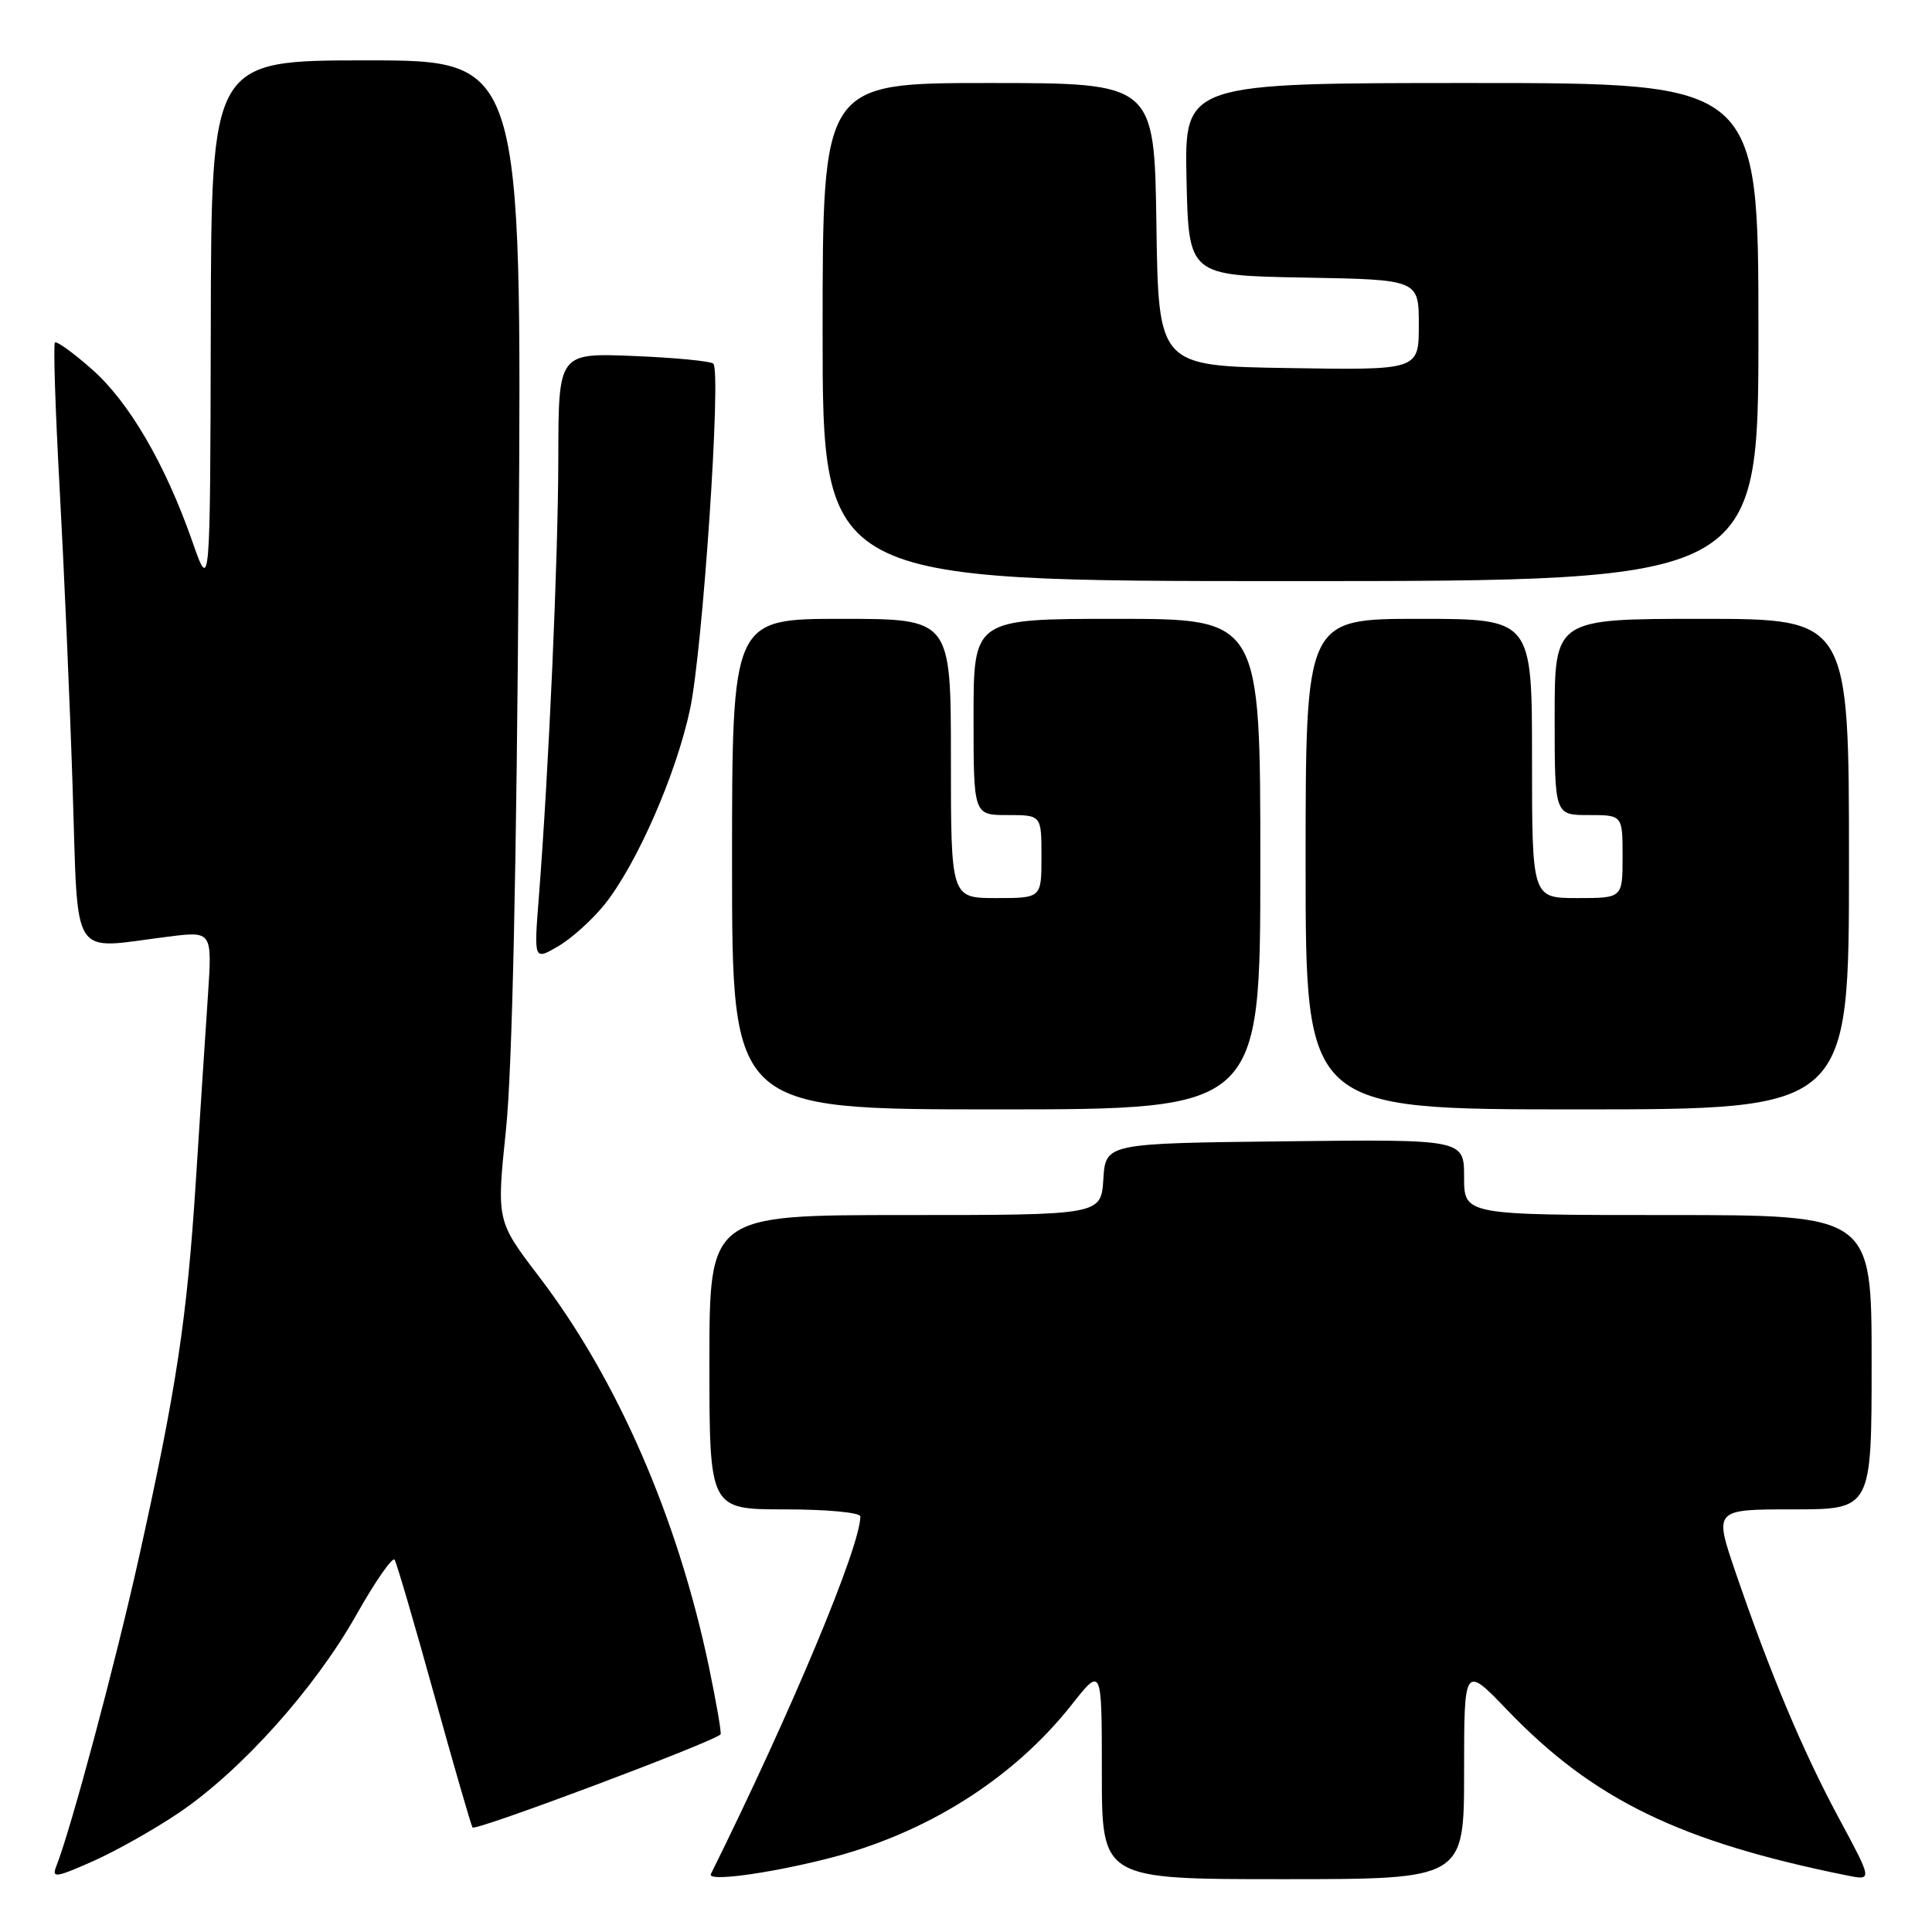 <?xml version="1.0" encoding="UTF-8" standalone="no"?>
<!DOCTYPE svg PUBLIC "-//W3C//DTD SVG 1.1//EN" "http://www.w3.org/Graphics/SVG/1.1/DTD/svg11.dtd" >
<svg xmlns="http://www.w3.org/2000/svg" xmlns:xlink="http://www.w3.org/1999/xlink" version="1.1" viewBox="0 0 256 256">
 <g >
 <path fill="currentColor"
d=" M 23.77 240.16 C 32.00 234.57 41.68 223.77 47.17 214.06 C 49.71 209.55 52.02 206.23 52.29 206.68 C 52.57 207.13 54.92 215.15 57.51 224.50 C 60.10 233.85 62.40 241.79 62.61 242.15 C 62.93 242.69 94.65 230.78 95.48 229.81 C 95.62 229.64 94.92 225.58 93.92 220.79 C 89.80 201.13 81.78 182.71 71.41 169.14 C 65.79 161.77 65.79 161.77 67.05 149.64 C 67.87 141.76 68.46 114.77 68.73 72.75 C 69.15 8.00 69.15 8.00 48.58 8.00 C 28.00 8.00 28.00 8.00 27.93 43.25 C 27.85 78.50 27.85 78.50 25.50 71.79 C 21.90 61.49 17.10 53.26 12.17 48.92 C 9.71 46.75 7.51 45.16 7.28 45.39 C 7.05 45.61 7.33 54.28 7.90 64.65 C 8.47 75.02 9.25 92.84 9.62 104.25 C 10.40 127.76 9.12 125.75 22.31 124.11 C 28.12 123.38 28.12 123.38 27.55 131.94 C 27.23 136.65 26.51 147.70 25.95 156.50 C 24.78 174.79 23.38 184.00 18.39 206.46 C 15.25 220.54 9.45 242.21 7.46 247.29 C 6.83 248.88 7.38 248.81 12.30 246.63 C 15.35 245.28 20.51 242.37 23.77 240.16 Z  M 109.44 246.33 C 122.60 243.05 134.18 235.78 141.99 225.90 C 146.00 220.82 146.00 220.82 146.00 234.91 C 146.00 249.00 146.00 249.00 170.00 249.00 C 194.00 249.00 194.00 249.00 194.00 234.82 C 194.00 220.63 194.00 220.63 199.75 226.62 C 211.12 238.46 222.57 244.03 244.80 248.52 C 248.11 249.18 248.11 249.18 243.62 240.84 C 238.85 231.97 234.53 221.67 229.94 208.25 C 227.13 200.00 227.13 200.00 237.56 200.00 C 248.00 200.00 248.00 200.00 248.00 180.50 C 248.00 161.00 248.00 161.00 221.00 161.00 C 194.00 161.00 194.00 161.00 194.00 155.98 C 194.00 150.96 194.00 150.96 170.25 151.23 C 146.50 151.50 146.50 151.50 146.20 156.25 C 145.89 161.00 145.89 161.00 119.95 161.00 C 94.00 161.00 94.00 161.00 94.00 180.50 C 94.00 200.00 94.00 200.00 104.00 200.00 C 109.60 200.00 114.00 200.42 114.00 200.94 C 114.00 204.92 104.86 226.80 94.19 248.33 C 93.69 249.34 101.42 248.33 109.44 246.33 Z  M 167.00 114.50 C 167.00 82.00 167.00 82.00 148.00 82.00 C 129.00 82.00 129.00 82.00 129.00 95.00 C 129.00 108.00 129.00 108.00 133.50 108.00 C 138.00 108.00 138.00 108.00 138.00 113.50 C 138.00 119.00 138.00 119.00 132.00 119.00 C 126.00 119.00 126.00 119.00 126.00 100.50 C 126.00 82.00 126.00 82.00 111.50 82.00 C 97.00 82.00 97.00 82.00 97.00 114.50 C 97.00 147.00 97.00 147.00 132.00 147.00 C 167.00 147.00 167.00 147.00 167.00 114.50 Z  M 245.00 114.50 C 245.00 82.00 245.00 82.00 225.50 82.00 C 206.00 82.00 206.00 82.00 206.00 95.00 C 206.00 108.00 206.00 108.00 210.50 108.00 C 215.00 108.00 215.00 108.00 215.00 113.50 C 215.00 119.00 215.00 119.00 209.00 119.00 C 203.00 119.00 203.00 119.00 203.00 100.50 C 203.00 82.00 203.00 82.00 188.00 82.00 C 173.00 82.00 173.00 82.00 173.00 114.50 C 173.00 147.00 173.00 147.00 209.00 147.00 C 245.00 147.00 245.00 147.00 245.00 114.50 Z  M 80.14 119.81 C 84.41 114.44 89.58 102.63 91.43 94.00 C 93.11 86.14 95.60 49.27 94.52 48.19 C 94.18 47.85 89.42 47.39 83.95 47.17 C 74.00 46.77 74.00 46.77 73.98 60.63 C 73.96 74.08 72.73 101.78 71.40 118.88 C 70.74 127.27 70.74 127.27 73.97 125.38 C 75.74 124.35 78.52 121.84 80.14 119.81 Z  M 233.00 44.00 C 233.00 11.00 233.00 11.00 194.97 11.00 C 156.94 11.00 156.94 11.00 157.22 23.75 C 157.50 36.50 157.50 36.50 172.75 36.78 C 188.00 37.05 188.00 37.05 188.00 43.05 C 188.00 49.05 188.00 49.05 170.75 48.77 C 153.50 48.50 153.50 48.50 153.23 29.75 C 152.96 11.00 152.96 11.00 130.98 11.00 C 109.00 11.00 109.00 11.00 109.00 44.00 C 109.00 77.00 109.00 77.00 171.00 77.00 C 233.00 77.00 233.00 77.00 233.00 44.00 Z "/>
</g>
</svg>